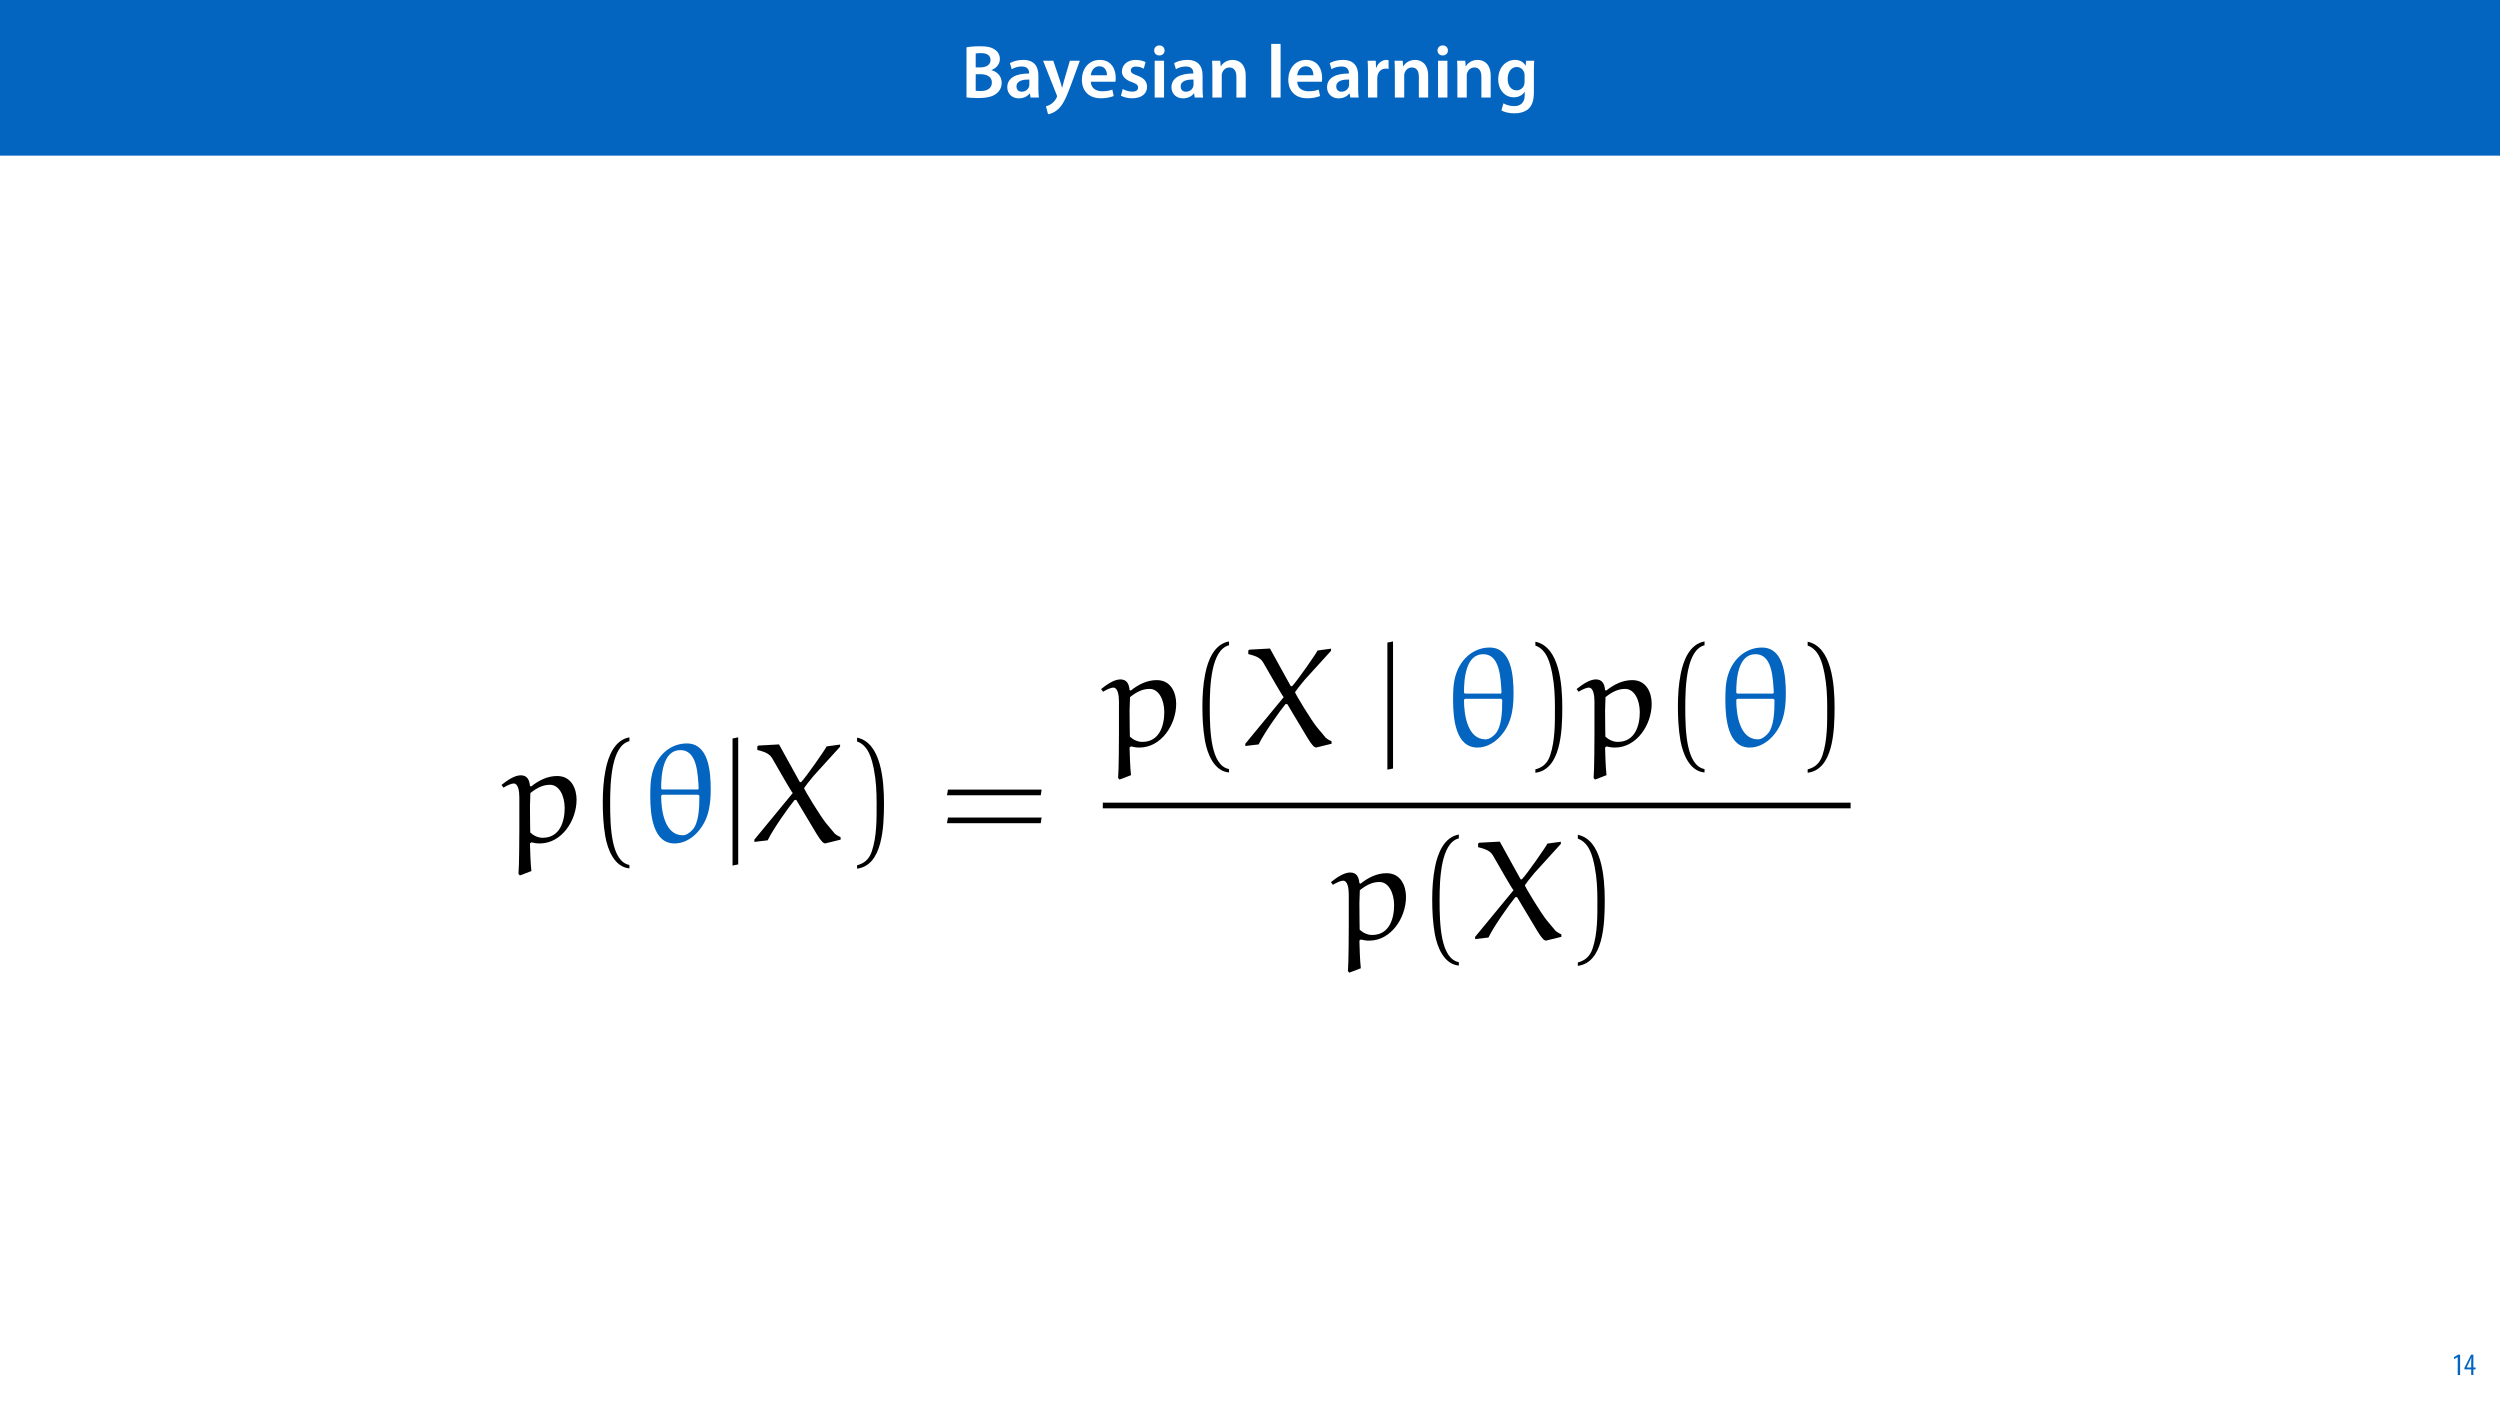<?xml version="1.0" encoding="UTF-8"?>
<svg xmlns="http://www.w3.org/2000/svg" xmlns:xlink="http://www.w3.org/1999/xlink" width="1920pt" height="1080pt" viewBox="0 0 1920 1080" version="1.1">
<defs>
<g>
<symbol overflow="visible" id="glyph0-0">
<path style="stroke:none;" d="M 0 0 L 29 0 L 29 -40.594 L 0 -40.594 Z M 14.5 -22.906 L 4.641 -37.703 L 24.359 -37.703 Z M 16.234 -20.297 L 26.094 -35.094 L 26.094 -5.516 Z M 4.641 -2.906 L 14.5 -17.688 L 24.359 -2.906 Z M 2.906 -35.094 L 12.766 -20.297 L 2.906 -5.516 Z M 2.906 -35.094 "/>
</symbol>
<symbol overflow="visible" id="glyph0-1">
<path style="stroke:none;" d="M 4.125 -0.109 C 5.922 0.109 8.938 0.406 12.875 0.406 C 20.016 0.406 24.594 -0.812 27.375 -3.25 C 29.641 -5.109 31.141 -7.828 31.141 -11.312 C 31.141 -16.703 27.375 -19.953 23.266 -21 L 23.266 -21.109 C 27.484 -22.672 29.75 -25.984 29.75 -29.578 C 29.75 -32.891 28.125 -35.438 25.688 -36.891 C 23.031 -38.75 19.781 -39.375 14.5 -39.375 C 10.5 -39.375 6.375 -39.031 4.125 -38.562 Z M 11.188 -33.812 C 11.953 -33.984 13.172 -34.109 15.25 -34.109 C 19.781 -34.109 22.562 -32.422 22.562 -28.766 C 22.562 -25.469 19.781 -23.141 14.844 -23.141 L 11.188 -23.141 Z M 11.188 -17.922 L 14.734 -17.922 C 19.656 -17.922 23.609 -16.062 23.609 -11.547 C 23.609 -6.734 19.547 -4.984 14.969 -4.984 C 13.344 -4.984 12.125 -5.047 11.188 -5.156 Z M 11.188 -17.922 "/>
</symbol>
<symbol overflow="visible" id="glyph0-2">
<path style="stroke:none;" d="M 26.156 0 C 25.875 -1.734 25.75 -4.234 25.75 -6.781 L 25.75 -17 C 25.75 -23.141 23.141 -28.891 14.094 -28.891 C 9.625 -28.891 5.969 -27.672 3.891 -26.391 L 5.281 -21.75 C 7.188 -22.969 10.094 -23.844 12.875 -23.844 C 17.859 -23.844 18.625 -20.766 18.625 -18.906 L 18.625 -18.438 C 8.172 -18.5 1.859 -14.906 1.859 -7.766 C 1.859 -3.484 5.047 0.641 10.734 0.641 C 14.391 0.641 17.344 -0.922 19.078 -3.125 L 19.25 -3.125 L 19.719 0 Z M 18.797 -9.922 C 18.797 -9.453 18.734 -8.875 18.562 -8.359 C 17.922 -6.328 15.828 -4.469 12.984 -4.469 C 10.734 -4.469 8.938 -5.734 8.938 -8.531 C 8.938 -12.812 13.75 -13.922 18.797 -13.797 Z M 18.797 -9.922 "/>
</symbol>
<symbol overflow="visible" id="glyph0-3">
<path style="stroke:none;" d="M 0.469 -28.25 L 10.781 -2.312 C 11.141 -1.625 11.188 -1.219 11.188 -0.922 C 11.188 -0.578 11.016 -0.172 10.734 0.344 C 9.75 2.266 8.172 3.938 6.844 4.812 C 5.391 5.859 3.891 6.5 2.672 6.781 L 4.297 12.812 C 6.094 12.594 8.984 11.656 11.781 9.156 C 15.141 6.266 17.75 1.562 21.641 -8.984 L 28.703 -28.25 L 21.047 -28.25 L 16.641 -13.172 C 16.125 -11.312 15.609 -9.219 15.141 -7.594 L 14.969 -7.594 C 14.562 -9.219 13.984 -11.375 13.391 -13.109 L 8.297 -28.25 Z M 0.469 -28.25 "/>
</symbol>
<symbol overflow="visible" id="glyph0-4">
<path style="stroke:none;" d="M 27.781 -12.125 C 27.891 -12.766 28.016 -13.797 28.016 -15.141 C 28.016 -21.344 25 -28.891 15.828 -28.891 C 6.781 -28.891 2.031 -21.516 2.031 -13.688 C 2.031 -5.047 7.422 0.578 16.594 0.578 C 20.641 0.578 24.016 -0.172 26.453 -1.156 L 25.406 -6.094 C 23.266 -5.281 20.875 -4.812 17.578 -4.812 C 13.047 -4.812 9.047 -7.016 8.875 -12.125 Z M 8.875 -17.109 C 9.156 -20.016 11.016 -24.016 15.422 -24.016 C 20.188 -24.016 21.344 -19.719 21.281 -17.109 Z M 8.875 -17.109 "/>
</symbol>
<symbol overflow="visible" id="glyph0-5">
<path style="stroke:none;" d="M 2.094 -1.391 C 4.172 -0.234 7.25 0.578 10.672 0.578 C 18.156 0.578 22.156 -3.125 22.156 -8.234 C 22.094 -12.406 19.719 -15.016 14.609 -16.875 C 11.016 -18.156 9.688 -19.031 9.688 -20.828 C 9.688 -22.562 11.078 -23.781 13.625 -23.781 C 16.125 -23.781 18.391 -22.859 19.609 -22.156 L 21 -27.203 C 19.375 -28.078 16.641 -28.891 13.516 -28.891 C 6.953 -28.891 2.844 -25 2.844 -20.016 C 2.781 -16.703 5.109 -13.688 10.609 -11.781 C 14.094 -10.562 15.25 -9.562 15.25 -7.656 C 15.25 -5.797 13.859 -4.531 10.734 -4.531 C 8.172 -4.531 5.109 -5.562 3.484 -6.547 Z M 2.094 -1.391 "/>
</symbol>
<symbol overflow="visible" id="glyph0-6">
<path style="stroke:none;" d="M 11.016 0 L 11.016 -28.25 L 3.828 -28.25 L 3.828 0 Z M 7.422 -40.016 C 5.047 -40.016 3.422 -38.344 3.422 -36.141 C 3.422 -33.984 4.984 -32.312 7.359 -32.312 C 9.859 -32.312 11.422 -33.984 11.422 -36.141 C 11.375 -38.344 9.859 -40.016 7.422 -40.016 Z M 7.422 -40.016 "/>
</symbol>
<symbol overflow="visible" id="glyph0-7">
<path style="stroke:none;" d="M 3.828 0 L 11.016 0 L 11.016 -16.594 C 11.016 -17.406 11.078 -18.266 11.312 -18.906 C 12.062 -21.047 14.031 -23.078 16.875 -23.078 C 20.766 -23.078 22.266 -20.016 22.266 -15.953 L 22.266 0 L 29.406 0 L 29.406 -16.766 C 29.406 -25.688 24.297 -28.891 19.375 -28.891 C 14.672 -28.891 11.594 -26.219 10.375 -24.016 L 10.203 -24.016 L 9.859 -28.25 L 3.594 -28.25 C 3.766 -25.812 3.828 -23.078 3.828 -19.844 Z M 3.828 0 "/>
</symbol>
<symbol overflow="visible" id="glyph0-8">
<path style="stroke:none;" d=""/>
</symbol>
<symbol overflow="visible" id="glyph0-9">
<path style="stroke:none;" d="M 3.828 0 L 11.016 0 L 11.016 -41.188 L 3.828 -41.188 Z M 3.828 0 "/>
</symbol>
<symbol overflow="visible" id="glyph0-10">
<path style="stroke:none;" d="M 3.828 0 L 10.969 0 L 10.969 -14.609 C 10.969 -15.422 11.078 -16.188 11.188 -16.812 C 11.828 -20.016 14.156 -22.219 17.578 -22.219 C 18.438 -22.219 19.078 -22.094 19.656 -21.984 L 19.656 -28.703 C 19.078 -28.828 18.672 -28.891 17.984 -28.891 C 14.969 -28.891 11.656 -26.859 10.266 -22.859 L 10.031 -22.859 L 9.797 -28.25 L 3.594 -28.25 C 3.766 -25.688 3.828 -22.969 3.828 -19.141 Z M 3.828 0 "/>
</symbol>
<symbol overflow="visible" id="glyph0-11">
<path style="stroke:none;" d="M 23.438 -28.25 L 23.141 -24.469 L 23.031 -24.469 C 21.688 -26.797 19.141 -28.891 14.844 -28.891 C 8.062 -28.891 2.031 -23.266 2.031 -13.984 C 2.031 -5.969 7.016 -0.172 14.031 -0.172 C 17.75 -0.172 20.641 -1.859 22.266 -4.344 L 22.391 -4.344 L 22.391 -1.906 C 22.391 4.172 18.906 6.609 14.266 6.609 C 10.844 6.609 7.828 5.516 6.031 4.469 L 4.469 9.859 C 6.906 11.375 10.734 12.125 14.328 12.125 C 18.219 12.125 22.266 11.312 25.234 8.703 C 28.188 6.031 29.406 1.797 29.406 -4.125 L 29.406 -20.125 C 29.406 -24.016 29.516 -26.328 29.641 -28.25 Z M 22.266 -12.359 C 22.266 -11.547 22.156 -10.562 21.984 -9.797 C 21.172 -7.25 18.844 -5.516 16.188 -5.516 C 11.719 -5.516 9.281 -9.391 9.281 -14.203 C 9.281 -19.953 12.234 -23.438 16.234 -23.438 C 19.25 -23.438 21.281 -21.453 22.047 -18.844 C 22.219 -18.266 22.266 -17.578 22.266 -16.938 Z M 22.266 -12.359 "/>
</symbol>
<symbol overflow="visible" id="glyph1-0">
<path style="stroke:none;" d="M 0 0 L 12 0 L 12 -16.797 L 0 -16.797 Z M 6 -9.484 L 1.922 -15.594 L 10.078 -15.594 Z M 6.719 -8.406 L 10.797 -14.516 L 10.797 -2.281 Z M 1.922 -1.203 L 6 -7.312 L 10.078 -1.203 Z M 1.203 -14.516 L 5.281 -8.406 L 1.203 -2.281 Z M 1.203 -14.516 "/>
</symbol>
<symbol overflow="visible" id="glyph1-1">
<path style="stroke:none;" d="M 4.516 0 L 6.344 0 L 6.344 -15.594 L 4.797 -15.594 L 1.516 -13.688 L 1.875 -12.234 L 4.469 -13.734 L 4.516 -13.734 Z M 4.516 0 "/>
</symbol>
<symbol overflow="visible" id="glyph1-2">
<path style="stroke:none;" d="M 7.297 0 L 7.297 -4.297 L 9 -4.297 L 9 -5.812 L 7.297 -5.812 L 7.297 -15.594 L 5.5 -15.594 L 0.438 -5.547 L 0.438 -4.297 L 5.609 -4.297 L 5.609 0 Z M 2.188 -5.812 L 2.188 -5.859 L 4.344 -10.344 C 4.797 -11.297 5.141 -12.047 5.656 -13.297 L 5.766 -13.297 C 5.688 -12.266 5.609 -11.297 5.609 -10.219 L 5.609 -5.812 Z M 2.188 -5.812 "/>
</symbol>
<symbol overflow="visible" id="glyph2-0">
<path style="stroke:none;" d=""/>
</symbol>
<symbol overflow="visible" id="glyph2-1">
<path style="stroke:none;" d="M 21.656 22.406 C 21 16.75 20.672 6.203 20.562 1.203 L 21.656 0.328 C 23.719 0.875 25.891 1.203 28.062 1.203 C 44.938 1.203 56.359 -16.422 56.359 -32.422 C 56.359 -40.578 52.547 -50.594 41.453 -50.594 C 33.938 -50.594 27.312 -47.219 21.438 -42.547 L 20.562 -42.969 C 20.125 -47.766 18.391 -51.141 13.484 -51.141 C 8.703 -51.141 3.047 -47.219 -1.312 -43.734 L 0.219 -41.672 C 2.828 -43.188 5.875 -44.828 8.156 -44.828 C 11.422 -44.828 12.406 -39.172 12.406 -34.266 L 12.406 -10.234 C 12.406 -4.031 12.297 18.281 11.75 24.594 L 12.844 25.781 Z M 20.781 -7.188 C 20.781 -7.297 20.562 -18.5 20.562 -27.422 C 20.562 -28.609 20.891 -36.875 20.891 -37.531 C 26 -41.562 30.469 -43.844 36.016 -43.844 C 42.969 -43.844 47.219 -35.469 47.219 -26 C 47.219 -15.672 43.516 -3.156 30.359 -3.156 C 26.766 -3.156 23.391 -4.781 20.781 -7.188 Z M 20.781 -7.188 "/>
</symbol>
<symbol overflow="visible" id="glyph2-2">
<path style="stroke:none;" d="M 25.125 1.203 C 36.984 1.203 46.891 -9.578 50.375 -20.781 C 52.328 -26.875 52.875 -33.516 52.875 -40.031 C 52.875 -54.609 51.141 -75.609 34.484 -75.609 C 21.984 -75.609 12.297 -66.688 8.594 -54.938 C 6.531 -48.625 6.422 -41.891 6.422 -35.359 C 6.422 -20.672 8.484 1.203 25.125 1.203 Z M 15.453 -40.25 L 14.797 -41.016 C 14.797 -51.25 16 -70.5 29.594 -70.5 C 42.438 -70.5 42.969 -52.328 43.625 -41.016 L 43.078 -40.25 Z M 43.297 -36.234 L 44.172 -35.359 C 44.172 -26.109 43.734 -14.25 38.625 -9.031 C 36.562 -6.969 34.266 -5.109 31.328 -5.109 C 17.734 -5.109 14.797 -23.391 14.797 -35.469 L 15.562 -36.234 Z M 43.297 -36.234 "/>
</symbol>
<symbol overflow="visible" id="glyph2-3">
<path style="stroke:none;" d="M 68.766 -73.109 L 68.766 -74.75 L 58.422 -73.328 C 57.438 -71.047 42.438 -49.5 38.844 -45.906 L 37.859 -45.906 L 21.875 -74.859 C 16.969 -74.531 8.703 -74.094 5.984 -73.984 L 5.219 -73.328 L 5.219 -70.609 C 9.688 -69.406 14.25 -68.328 16.641 -64.188 C 21.766 -55.266 31.875 -37.531 32.422 -37.531 L 2.938 -1.734 L 2.938 0 L 13.172 -1.203 C 17.078 -9.469 29.156 -26.547 33.828 -32.203 L 35.141 -32.203 L 50.703 -6.203 C 52.109 -3.812 53.75 -1.422 55.703 0.547 L 57.234 1.203 L 69.188 -1.734 L 69.188 -3.484 L 68.656 -3.922 C 67.781 -4.141 65.391 -5.656 64.625 -6.422 L 58.094 -14.25 C 53.75 -19.469 41.234 -40.031 41.125 -41.344 C 41.562 -42.109 45.156 -46.891 48.422 -50.703 Z M 68.766 -73.109 "/>
</symbol>
<symbol overflow="visible" id="glyph3-0">
<path style="stroke:none;" d=""/>
</symbol>
<symbol overflow="visible" id="glyph3-1">
<path style="stroke:none;" d="M 32.75 17.734 C 18.719 15.016 17.953 -11.422 17.953 -29.812 C 17.953 -46.234 18.938 -73.875 32.75 -77.359 L 32.75 -80.297 C 21.438 -78.328 16.531 -65.938 14.469 -55.484 C 12.844 -47.328 12.297 -38.844 12.297 -30.469 C 12.297 -21.656 12.734 -12.844 14.25 -4.141 C 16.109 6.203 21.328 19.359 32.75 20.344 Z M 32.75 17.734 "/>
</symbol>
<symbol overflow="visible" id="glyph3-2">
<path style="stroke:none;" d="M 9.359 -77.141 C 18.172 -73.984 20.672 -63.75 22.297 -55.594 C 23.938 -47.219 24.375 -38.516 24.375 -30.031 C 24.375 -17.625 24.594 -4.359 20.672 7.297 C 18.5 13.812 14.359 16.641 9.359 17.953 L 9.359 20.562 C 28.828 18.062 30.031 -10.984 30.031 -29.594 C 30.031 -47.766 27.75 -76.266 9.359 -80.078 Z M 9.359 -77.141 "/>
</symbol>
<symbol overflow="visible" id="glyph3-3">
<path style="stroke:none;" d="M 77.906 -35.797 L 78.547 -40.141 L 6.641 -40.141 L 5.875 -35.797 Z M 77.906 -14.359 L 78.547 -18.719 L 6.641 -18.719 L 5.875 -14.359 Z M 77.906 -14.359 "/>
</symbol>
<symbol overflow="visible" id="glyph4-0">
<path style="stroke:none;" d=""/>
</symbol>
<symbol overflow="visible" id="glyph4-1">
<path style="stroke:none;" d="M 13.703 17.297 L 13.703 -80.297 L 9.359 -79.422 L 9.359 18.172 Z M 13.703 17.297 "/>
</symbol>
</g>
<clipPath id="clip1">
  <path d="M 658 566 L 713.617 566 L 713.617 668 L 658 668 Z M 658 566 "/>
</clipPath>
<clipPath id="clip2">
  <path d="M 705.23 566 L 800 566 L 800 668 L 705.23 668 Z M 705.23 566 "/>
</clipPath>
<clipPath id="clip3">
  <path d="M 844 616 L 1423.246 616 L 1423.246 621 L 844 621 Z M 844 616 "/>
</clipPath>
</defs>
<g id="surface1">
<rect x="0" y="0" width="1920" height="1080" style="fill:rgb(100%,100%,100%);fill-opacity:1;stroke:none;"/>
<path style=" stroke:none;fill-rule:nonzero;fill:rgb(1.176%,39.607%,75.294%);fill-opacity:1;" d="M -0.207 119.531 L 1920.207 119.531 L 1920.207 0 L -0.207 0 Z M -0.207 119.531 "/>
<g style="fill:rgb(100%,100%,100%);fill-opacity:1;">
  <use xlink:href="#glyph0-1" x="738.15" y="74.9"/>
</g>
<g style="fill:rgb(100%,100%,100%);fill-opacity:1;">
  <use xlink:href="#glyph0-2" x="771.732" y="74.9"/>
</g>
<g style="fill:rgb(100%,100%,100%);fill-opacity:1;">
  <use xlink:href="#glyph0-3" x="800.616" y="74.9"/>
</g>
<g style="fill:rgb(100%,100%,100%);fill-opacity:1;">
  <use xlink:href="#glyph0-4" x="828.862" y="74.9"/>
  <use xlink:href="#glyph0-5" x="858.79" y="74.9"/>
  <use xlink:href="#glyph0-6" x="882.976" y="74.9"/>
  <use xlink:href="#glyph0-2" x="897.824" y="74.9"/>
  <use xlink:href="#glyph0-7" x="927.288" y="74.9"/>
  <use xlink:href="#glyph0-8" x="960.464" y="74.9"/>
  <use xlink:href="#glyph0-9" x="972.47" y="74.9"/>
  <use xlink:href="#glyph0-4" x="987.376" y="74.9"/>
  <use xlink:href="#glyph0-2" x="1017.304" y="74.9"/>
  <use xlink:href="#glyph0-10" x="1046.768" y="74.9"/>
  <use xlink:href="#glyph0-7" x="1067.416" y="74.9"/>
  <use xlink:href="#glyph0-6" x="1100.592" y="74.9"/>
  <use xlink:href="#glyph0-7" x="1115.44" y="74.9"/>
  <use xlink:href="#glyph0-11" x="1148.616" y="74.9"/>
</g>
<g style="fill:rgb(1.176%,39.607%,75.294%);fill-opacity:1;">
  <use xlink:href="#glyph1-1" x="1883.02" y="1056"/>
  <use xlink:href="#glyph1-2" x="1892.26" y="1056"/>
</g>
<g style="fill:rgb(0%,0%,0%);fill-opacity:1;">
  <use xlink:href="#glyph2-1" x="386.449" y="646.571"/>
</g>
<g style="fill:rgb(0%,0%,0%);fill-opacity:1;">
  <use xlink:href="#glyph3-1" x="450.64" y="646.571"/>
</g>
<g style="fill:rgb(1.176%,39.607%,75.294%);fill-opacity:1;">
  <use xlink:href="#glyph2-2" x="492.969" y="646.571"/>
</g>
<g style="fill:rgb(0%,0%,0%);fill-opacity:1;">
  <use xlink:href="#glyph4-1" x="553.24" y="646.571"/>
</g>
<g style="fill:rgb(0%,0%,0%);fill-opacity:1;">
  <use xlink:href="#glyph2-3" x="576.414" y="646.571"/>
</g>
<g clip-path="url(#clip1)" clip-rule="nonzero">
<g style="fill:rgb(0%,0%,0%);fill-opacity:1;">
  <use xlink:href="#glyph3-2" x="648.873" y="646.571"/>
  <use xlink:href="#glyph3-3" x="721.398" y="646.571"/>
</g>
</g>
<g clip-path="url(#clip2)" clip-rule="nonzero">
<g style="fill:rgb(0%,0%,0%);fill-opacity:1;">
  <use xlink:href="#glyph3-2" x="648.873" y="646.571"/>
  <use xlink:href="#glyph3-3" x="721.398" y="646.571"/>
</g>
</g>
<g style="fill:rgb(0%,0%,0%);fill-opacity:1;">
  <use xlink:href="#glyph2-1" x="846.953" y="572.922"/>
</g>
<g style="fill:rgb(0%,0%,0%);fill-opacity:1;">
  <use xlink:href="#glyph3-1" x="911.144" y="572.922"/>
</g>
<g style="fill:rgb(0%,0%,0%);fill-opacity:1;">
  <use xlink:href="#glyph2-3" x="953.462" y="572.922"/>
</g>
<g style="fill:rgb(0%,0%,0%);fill-opacity:1;">
  <use xlink:href="#glyph4-1" x="1056.15" y="572.922"/>
</g>
<g style="fill:rgb(1.176%,39.607%,75.294%);fill-opacity:1;">
  <use xlink:href="#glyph2-2" x="1109.541" y="572.922"/>
</g>
<g style="fill:rgb(0%,0%,0%);fill-opacity:1;">
  <use xlink:href="#glyph3-2" x="1169.812" y="572.922"/>
</g>
<g style="fill:rgb(0%,0%,0%);fill-opacity:1;">
  <use xlink:href="#glyph2-1" x="1212.141" y="572.922"/>
</g>
<g style="fill:rgb(0%,0%,0%);fill-opacity:1;">
  <use xlink:href="#glyph3-1" x="1276.333" y="572.922"/>
</g>
<g style="fill:rgb(1.176%,39.607%,75.294%);fill-opacity:1;">
  <use xlink:href="#glyph2-2" x="1318.65" y="572.922"/>
</g>
<g style="fill:rgb(0%,0%,0%);fill-opacity:1;">
  <use xlink:href="#glyph3-2" x="1378.922" y="572.922"/>
</g>
<g clip-path="url(#clip3)" clip-rule="nonzero">
<path style="fill:none;stroke-width:0.398;stroke-linecap:butt;stroke-linejoin:miter;stroke:rgb(0%,0%,0%);stroke-opacity:1;stroke-miterlimit:10;" d="M 0 -0 L 52.588 -0 " transform="matrix(10.921,0,0,-10.921,846.953,618.613)"/>
</g>
<g style="fill:rgb(0%,0%,0%);fill-opacity:1;">
  <use xlink:href="#glyph2-1" x="1023.453" y="721.214"/>
</g>
<g style="fill:rgb(0%,0%,0%);fill-opacity:1;">
  <use xlink:href="#glyph3-1" x="1087.645" y="721.214"/>
</g>
<g style="fill:rgb(0%,0%,0%);fill-opacity:1;">
  <use xlink:href="#glyph2-3" x="1129.963" y="721.214"/>
</g>
<g style="fill:rgb(0%,0%,0%);fill-opacity:1;">
  <use xlink:href="#glyph3-2" x="1202.421" y="721.214"/>
</g>
</g>
</svg>
